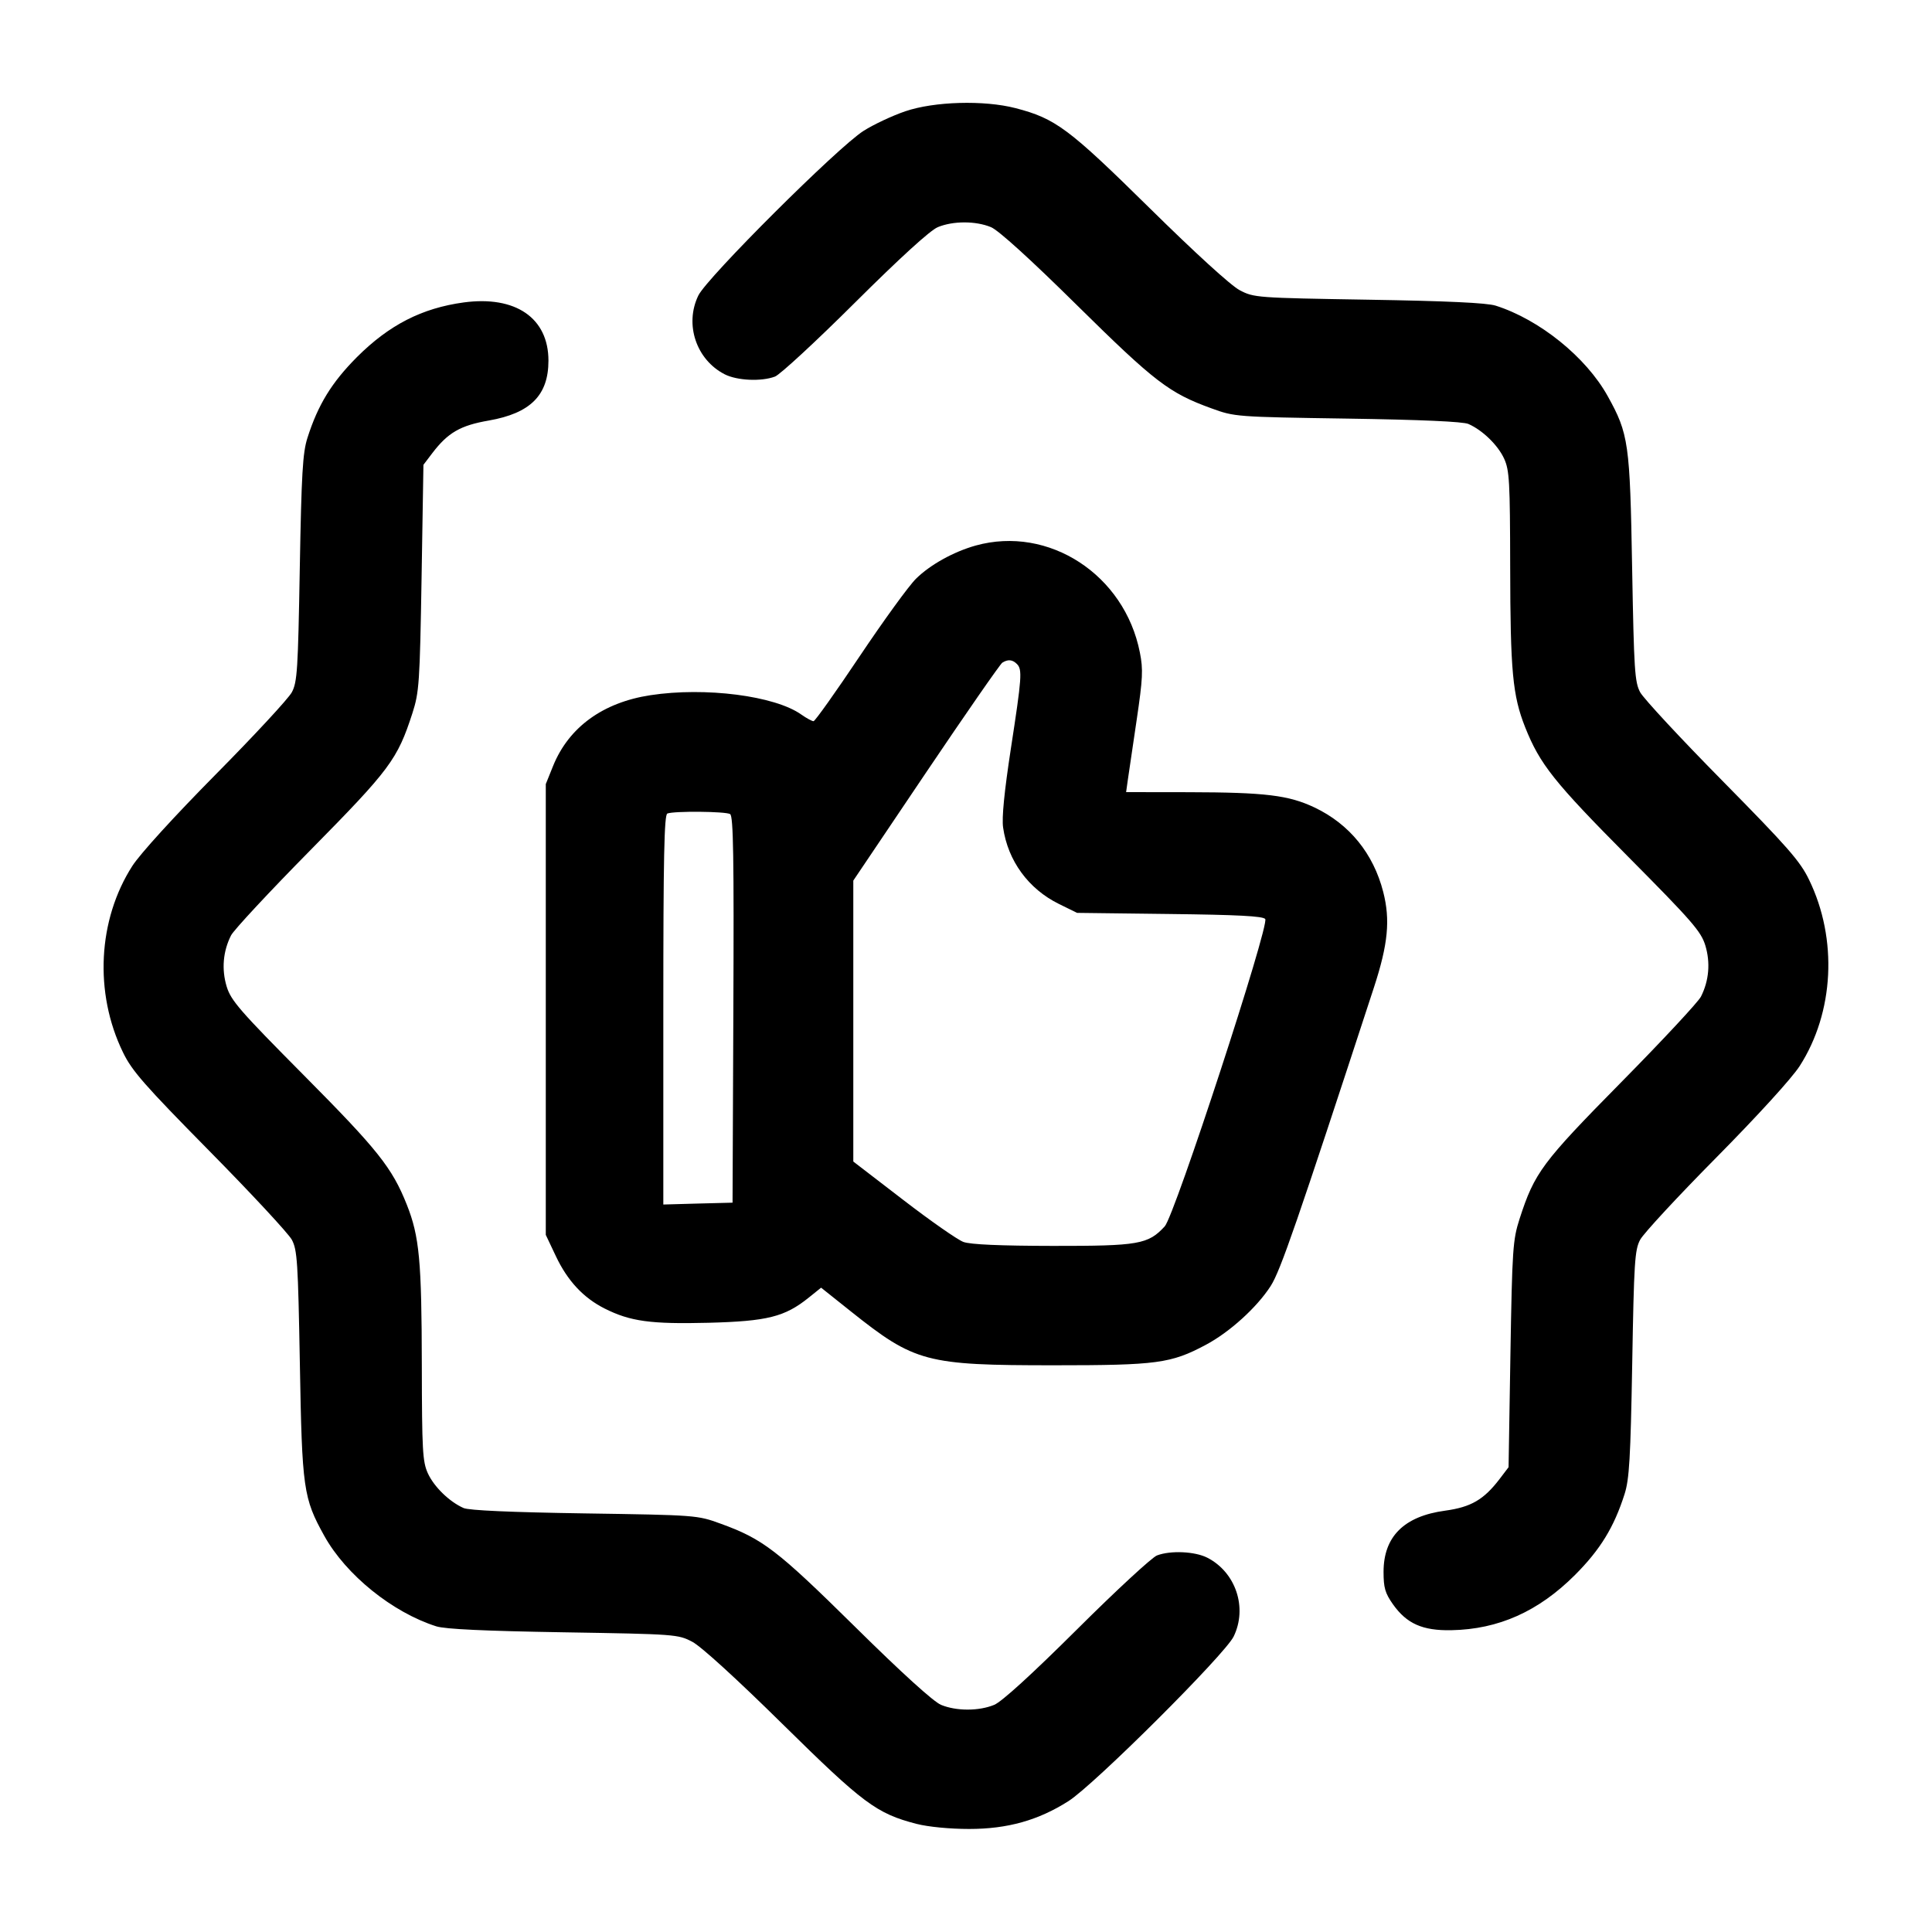<svg width="24" height="24" viewBox="0 0 24 24" fill="none" xmlns="http://www.w3.org/2000/svg"><path d="M11.247 1.382 C 11.085 1.437,10.851 1.547,10.727 1.626 C 10.408 1.828,8.782 3.449,8.675 3.671 C 8.501 4.029,8.649 4.469,9.003 4.650 C 9.157 4.728,9.457 4.742,9.627 4.678 C 9.689 4.655,10.136 4.242,10.620 3.760 C 11.183 3.200,11.554 2.862,11.649 2.822 C 11.839 2.743,12.121 2.743,12.311 2.822 C 12.404 2.861,12.798 3.218,13.379 3.792 C 14.347 4.747,14.524 4.882,15.047 5.072 C 15.338 5.178,15.348 5.179,16.740 5.200 C 17.650 5.214,18.176 5.237,18.242 5.267 C 18.418 5.345,18.608 5.530,18.685 5.698 C 18.751 5.843,18.758 5.983,18.760 7.040 C 18.762 8.340,18.790 8.640,18.946 9.034 C 19.129 9.494,19.305 9.715,20.227 10.644 C 21.021 11.444,21.131 11.571,21.184 11.744 C 21.249 11.959,21.230 12.182,21.130 12.380 C 21.097 12.446,20.653 12.923,20.143 13.440 C 19.154 14.443,19.063 14.566,18.877 15.140 C 18.793 15.402,18.785 15.511,18.763 16.823 L 18.740 18.226 18.629 18.372 C 18.432 18.630,18.273 18.722,17.952 18.766 C 17.441 18.835,17.187 19.088,17.187 19.527 C 17.187 19.723,17.206 19.790,17.303 19.928 C 17.474 20.170,17.671 20.258,18.029 20.251 C 18.616 20.240,19.111 20.018,19.565 19.565 C 19.879 19.250,20.050 18.972,20.181 18.560 C 20.240 18.375,20.255 18.118,20.276 16.940 C 20.298 15.680,20.307 15.526,20.375 15.400 C 20.416 15.323,20.841 14.864,21.320 14.380 C 21.836 13.858,22.258 13.395,22.356 13.243 C 22.784 12.577,22.831 11.665,22.473 10.929 C 22.362 10.698,22.208 10.523,21.397 9.700 C 20.876 9.172,20.417 8.677,20.375 8.600 C 20.307 8.473,20.298 8.327,20.275 7.060 C 20.248 5.503,20.232 5.390,19.971 4.920 C 19.702 4.436,19.125 3.970,18.580 3.797 C 18.470 3.762,17.975 3.739,17.000 3.723 C 15.607 3.700,15.577 3.698,15.400 3.605 C 15.292 3.549,14.845 3.141,14.280 2.584 C 13.275 1.594,13.112 1.472,12.614 1.343 C 12.222 1.242,11.606 1.260,11.247 1.382 M5.760 3.757 C 5.241 3.828,4.835 4.036,4.435 4.435 C 4.121 4.750,3.950 5.028,3.819 5.440 C 3.760 5.625,3.745 5.882,3.724 7.060 C 3.702 8.320,3.693 8.474,3.625 8.600 C 3.584 8.677,3.159 9.136,2.680 9.620 C 2.164 10.142,1.742 10.605,1.644 10.757 C 1.215 11.425,1.168 12.333,1.527 13.071 C 1.638 13.302,1.792 13.477,2.603 14.300 C 3.124 14.828,3.583 15.323,3.625 15.400 C 3.693 15.527,3.702 15.673,3.725 16.940 C 3.752 18.497,3.768 18.610,4.029 19.080 C 4.298 19.564,4.875 20.030,5.420 20.203 C 5.530 20.238,6.025 20.261,7.000 20.277 C 8.393 20.300,8.423 20.302,8.600 20.395 C 8.708 20.451,9.155 20.859,9.720 21.416 C 10.725 22.406,10.888 22.528,11.386 22.657 C 11.532 22.694,11.797 22.720,12.039 22.720 C 12.515 22.720,12.898 22.613,13.273 22.374 C 13.592 22.172,15.218 20.551,15.325 20.329 C 15.499 19.971,15.351 19.531,14.997 19.350 C 14.843 19.272,14.543 19.258,14.373 19.322 C 14.311 19.345,13.864 19.758,13.380 20.240 C 12.817 20.800,12.446 21.138,12.351 21.178 C 12.161 21.257,11.879 21.257,11.689 21.178 C 11.596 21.139,11.202 20.782,10.621 20.208 C 9.653 19.253,9.476 19.118,8.953 18.928 C 8.662 18.822,8.652 18.821,7.260 18.800 C 6.350 18.786,5.824 18.763,5.758 18.733 C 5.582 18.655,5.392 18.470,5.315 18.302 C 5.249 18.157,5.242 18.017,5.240 16.960 C 5.238 15.660,5.210 15.360,5.054 14.966 C 4.871 14.506,4.695 14.285,3.773 13.356 C 2.979 12.556,2.869 12.429,2.816 12.256 C 2.751 12.041,2.770 11.818,2.870 11.620 C 2.903 11.554,3.347 11.077,3.857 10.560 C 4.846 9.557,4.937 9.434,5.123 8.860 C 5.207 8.598,5.215 8.489,5.237 7.177 L 5.260 5.774 5.371 5.628 C 5.565 5.374,5.719 5.285,6.072 5.224 C 6.590 5.133,6.813 4.910,6.813 4.480 C 6.813 3.950,6.405 3.670,5.760 3.757 M12.120 6.777 C 11.846 6.854,11.555 7.015,11.379 7.189 C 11.291 7.275,10.977 7.708,10.680 8.151 C 10.383 8.595,10.125 8.958,10.106 8.959 C 10.088 8.959,10.020 8.923,9.955 8.877 C 9.627 8.643,8.761 8.532,8.080 8.636 C 7.489 8.726,7.066 9.034,6.871 9.514 L 6.780 9.740 6.780 12.540 L 6.780 15.340 6.905 15.604 C 7.050 15.911,7.247 16.122,7.511 16.255 C 7.829 16.415,8.082 16.450,8.801 16.432 C 9.532 16.413,9.749 16.359,10.047 16.119 L 10.200 15.996 10.570 16.291 C 11.365 16.924,11.502 16.960,13.091 16.960 C 14.373 16.960,14.545 16.937,14.977 16.707 C 15.275 16.549,15.614 16.241,15.785 15.975 C 15.906 15.786,16.108 15.202,17.068 12.265 C 17.243 11.729,17.272 11.428,17.183 11.080 C 17.061 10.603,16.763 10.237,16.330 10.031 C 16.007 9.878,15.719 9.843,14.765 9.841 L 13.989 9.840 14.010 9.690 C 14.022 9.607,14.071 9.272,14.120 8.944 C 14.196 8.430,14.202 8.316,14.160 8.106 C 13.970 7.138,13.027 6.525,12.120 6.777 M12.632 8.248 C 12.701 8.317,12.694 8.412,12.557 9.302 C 12.476 9.832,12.443 10.160,12.461 10.280 C 12.520 10.693,12.776 11.043,13.154 11.229 L 13.380 11.340 14.528 11.354 C 15.372 11.364,15.687 11.380,15.717 11.416 C 15.774 11.485,14.593 15.099,14.469 15.234 C 14.263 15.458,14.146 15.478,13.080 15.477 C 12.424 15.476,12.056 15.460,11.968 15.428 C 11.895 15.401,11.558 15.166,11.218 14.904 L 10.600 14.429 10.600 12.684 L 10.600 10.939 11.501 9.601 C 11.997 8.865,12.424 8.250,12.451 8.232 C 12.521 8.188,12.577 8.193,12.632 8.248 M9.070 10.113 C 9.110 10.138,9.118 10.651,9.110 12.543 L 9.100 14.940 8.670 14.951 L 8.240 14.963 8.240 12.545 C 8.240 10.648,8.251 10.122,8.290 10.106 C 8.372 10.073,9.016 10.079,9.070 10.113 " stroke="none" fill-rule="evenodd" fill="black"></path></svg>